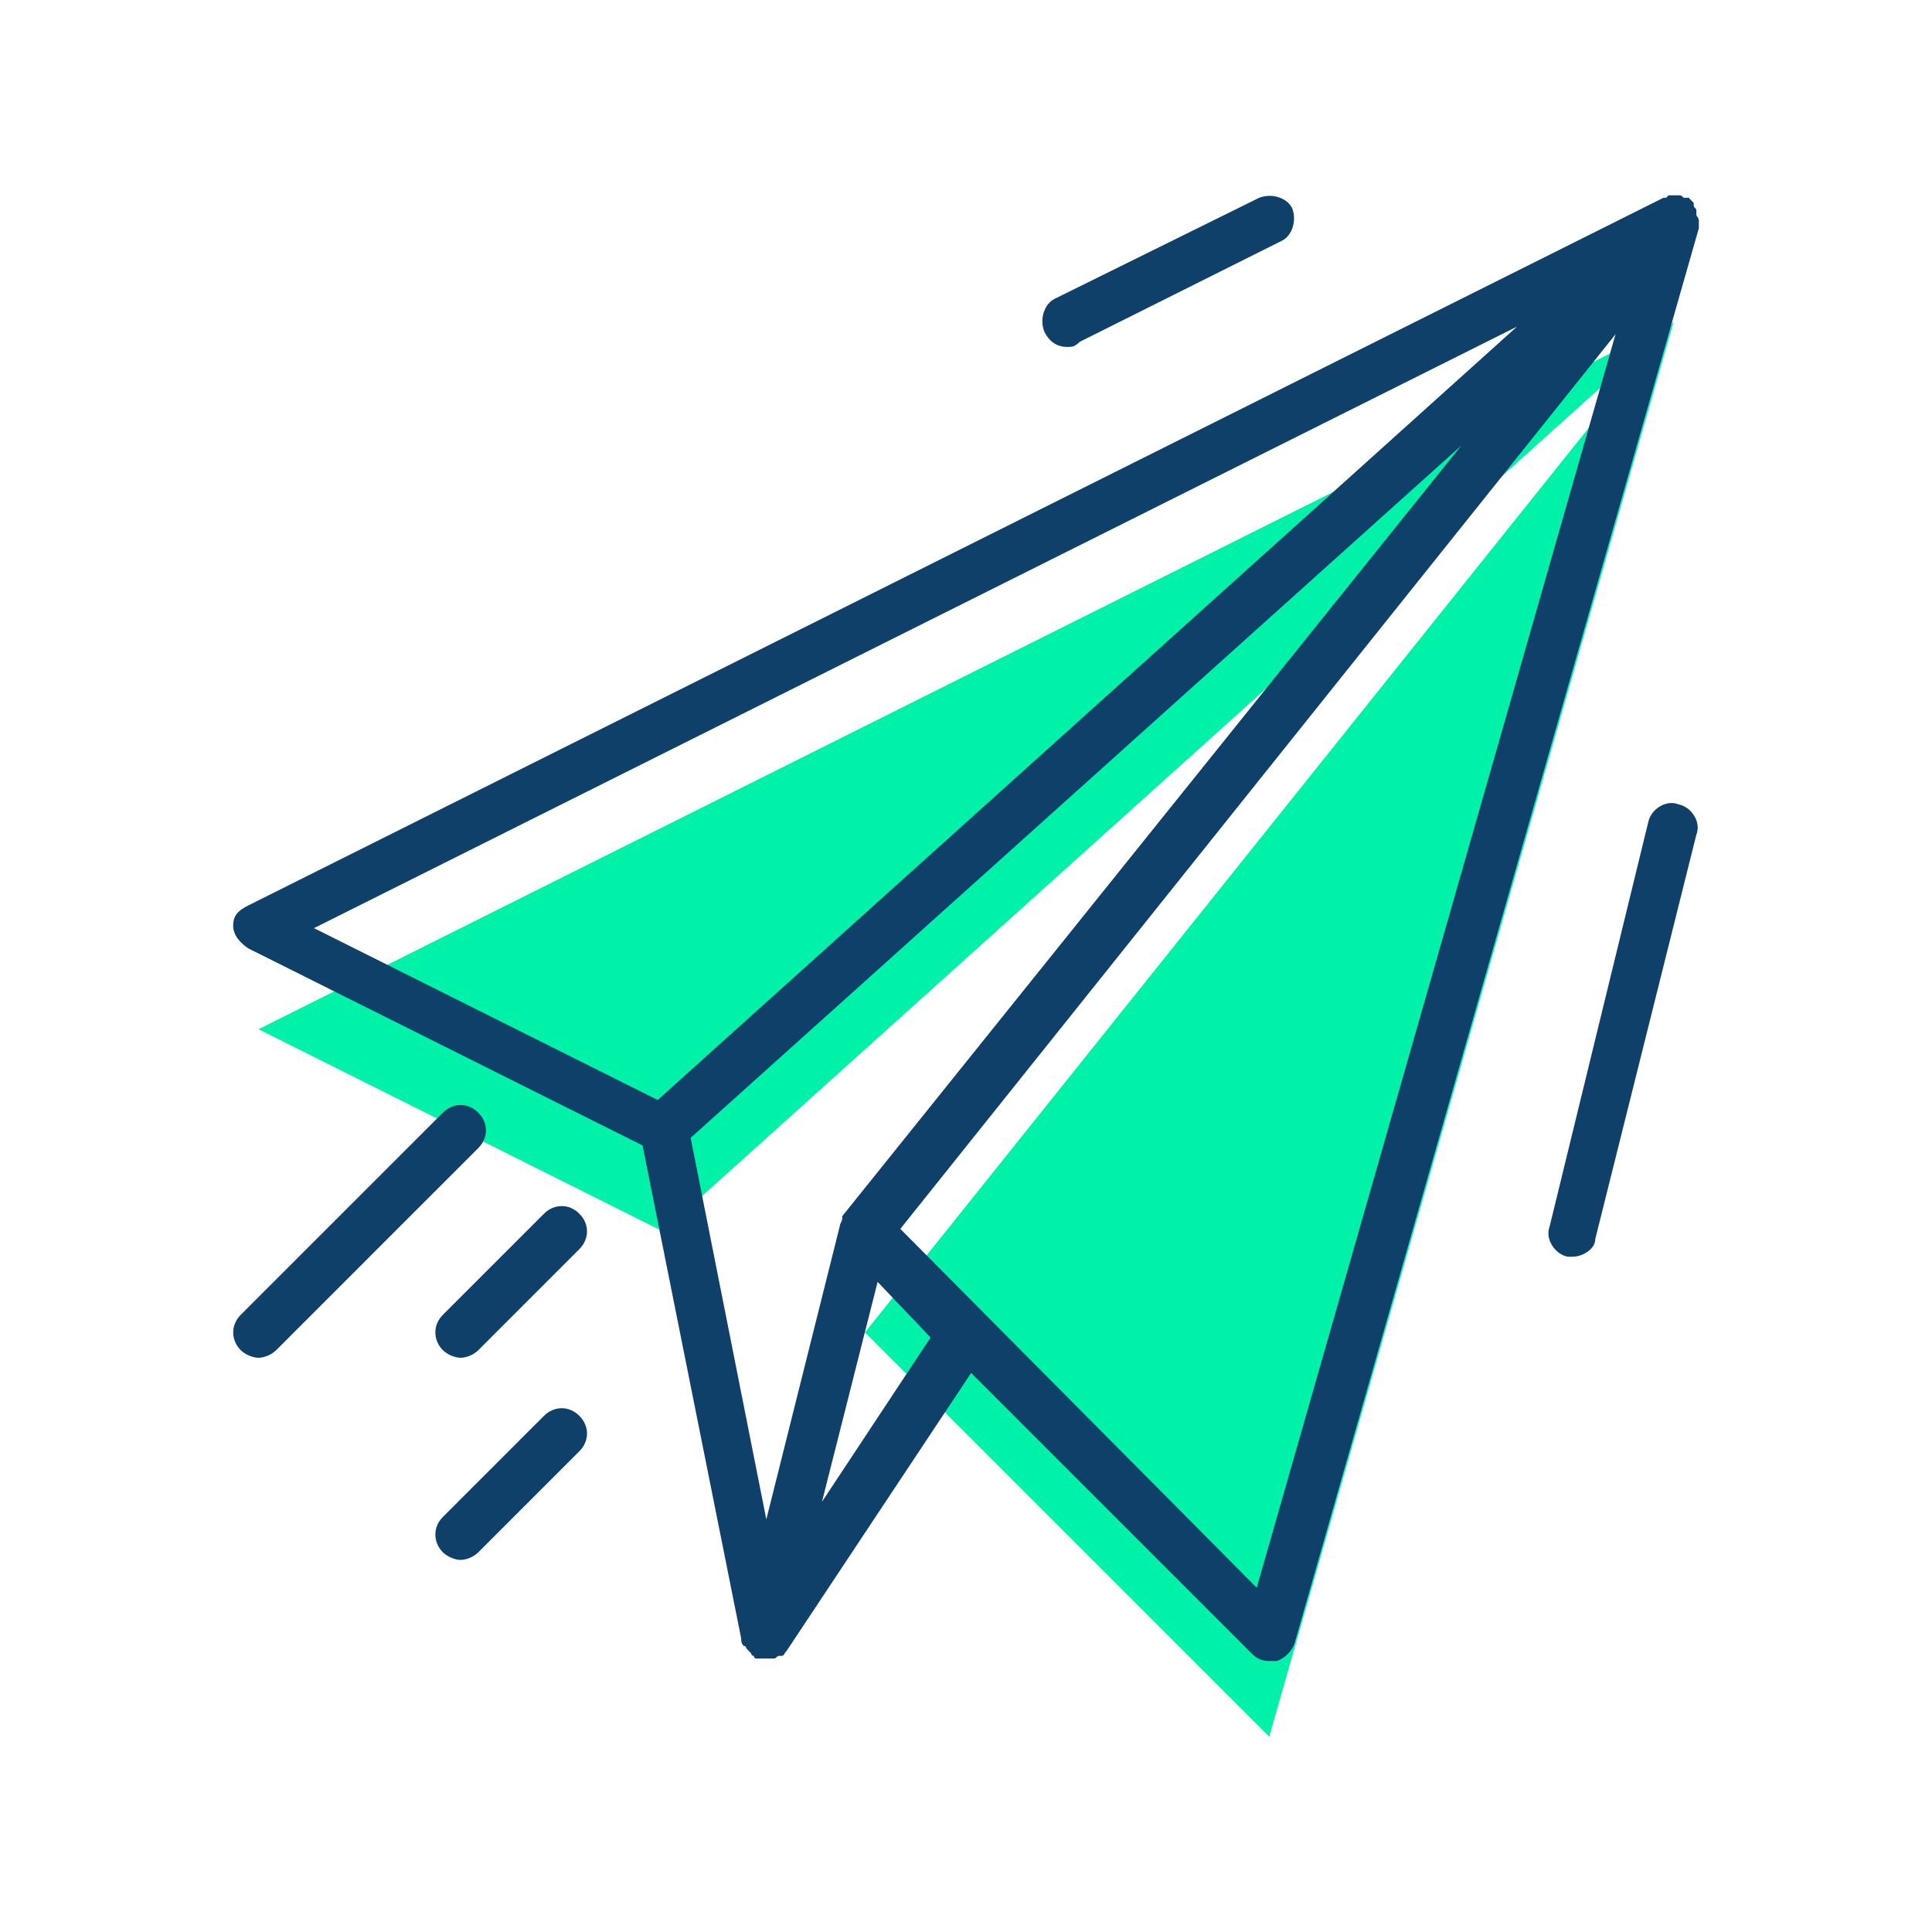 <?xml version="1.0" encoding="UTF-8"?>
<!DOCTYPE svg PUBLIC "-//W3C//DTD SVG 1.1//EN" "http://www.w3.org/Graphics/SVG/1.1/DTD/svg11.dtd">
<!-- Creator: CorelDRAW 2018 (64 Bit Versão de avaliação) -->
<svg xmlns="http://www.w3.org/2000/svg" xml:space="preserve" width="200px" height="200px" version="1.1" style="shape-rendering:geometricPrecision; text-rendering:geometricPrecision; image-rendering:optimizeQuality; fill-rule:evenodd; clip-rule:evenodd"
viewBox="0 0 102.08 102.08"
 xmlns:xlink="http://www.w3.org/1999/xlink">
 <defs>
  <style type="text/css">
   <![CDATA[
    .fil0 {fill:none}
    .fil1 {fill:#00F2A9;fill-rule:nonzero}
    .fil2 {fill:#0F4069;fill-rule:nonzero}
   ]]>
  </style>
 </defs>
 <g id="Camada_x0020_1">
  <g id="_2590435728144">
   <rect class="fil0" width="102.08" height="102.08"/>
   <g>
    <polygon class="fil1" points="45.7,70.4 88.43,17 67.06,91.76 "/>
    <polygon class="fil1" points="35.02,65.06 13.66,54.38 88.43,17 "/>
    <path class="fil2" d="M87.09 43.43c0.14,-0.67 0.94,-1.2 1.6,-0.93 0.67,0.13 1.21,0.93 0.94,1.6l-5.34 21.36c0,0.54 -0.67,0.94 -1.2,0.94 -0.14,0 -0.27,0 -0.27,0 -0.67,-0.14 -1.2,-0.94 -0.94,-1.61l5.21 -21.36zm-52.34 14.69l45.4 -40.86 -63.56 31.78 18.16 9.08zm11.62 9.61l-2.94 11.62 5.74 -8.68 -2.8 -2.94zm20.03 16.16l18.96 -66.23 -37.79 47.27 18.83 18.96zm-25.91 -3.61l3.88 -15.49 0 0c0,-0.13 0.13,-0.26 0.13,-0.4l0 -0.13 32.71 -40.72 -40.72 36.58 4 20.16zm-27.37 -32.44l74.77 -37.39 0.14 0 0.13 -0.13c0.13,0 0.27,0 0.27,0 0.13,0 0.13,0 0.26,0 0.14,0 0.14,0 0.27,0.13l0.13 0c0,0 0,0 0.14,0l0.13 0.14 0.13 0.13 0 0.13c0,0.14 0.14,0.14 0.14,0.27 0,0.13 0,0.13 0,0.27 0.13,0.13 0.13,0.26 0.13,0.26 0,0.14 0,0.14 0,0.27l0 0.14 -21.36 74.76c-0.13,0.41 -0.53,0.81 -0.94,0.94 -0.13,0 -0.26,0 -0.4,0 -0.4,0 -0.66,-0.13 -0.93,-0.4l-14.82 -14.82 -9.75 14.69c-0.13,0.13 -0.13,0.26 -0.26,0.26 0,0 0,0 -0.14,0 -0.13,0 -0.13,0.14 -0.27,0.14l-0.13 0c-0.13,0 -0.27,0 -0.4,0l0 0c0,0 0,0 -0.13,0 -0.14,0 -0.27,0 -0.27,0 0,0 -0.13,0 -0.13,-0.14 0,0 -0.14,0 -0.14,-0.13l0 0c-0.13,-0.13 -0.13,-0.13 -0.26,-0.27 0,0 0,-0.13 -0.14,-0.13 -0.13,-0.14 -0.13,-0.27 -0.13,-0.4l0 0 -5.21 -26.04 -20.83 -10.41c-0.4,-0.27 -0.8,-0.67 -0.8,-1.2 0,-0.54 0.27,-0.81 0.8,-1.07zm12.15 23.5c-0.26,0.26 -0.66,0.4 -0.93,0.4 -0.27,0 -0.67,-0.14 -0.94,-0.4 -0.53,-0.54 -0.53,-1.34 0,-1.87l5.34 -5.34c0.54,-0.54 1.34,-0.54 1.87,0 0.54,0.53 0.54,1.33 0,1.87l-5.34 5.34zm-1.87 -12.55c0.54,-0.54 1.34,-0.54 1.87,0 0.54,0.53 0.54,1.33 0,1.87l-10.68 10.68c-0.26,0.26 -0.67,0.4 -0.93,0.4 -0.27,0 -0.67,-0.14 -0.94,-0.4 -0.53,-0.54 -0.53,-1.34 0,-1.87l10.68 -10.68zm7.21 17.89l-5.34 5.34c-0.26,0.26 -0.66,0.4 -0.93,0.4 -0.27,0 -0.67,-0.14 -0.94,-0.4 -0.53,-0.54 -0.53,-1.34 0,-1.87l5.34 -5.34c0.54,-0.54 1.34,-0.54 1.87,0 0.54,0.53 0.54,1.33 0,1.87zm35.92 -66.23c0.67,-0.26 1.47,0 1.74,0.54 0.26,0.66 0,1.47 -0.54,1.73l-10.68 5.34c-0.27,0.27 -0.4,0.27 -0.67,0.27 -0.53,0 -0.93,-0.27 -1.2,-0.8 -0.27,-0.67 0,-1.47 0.54,-1.74l10.81 -5.34z"/>
   </g>
  </g>
 </g>
</svg>
